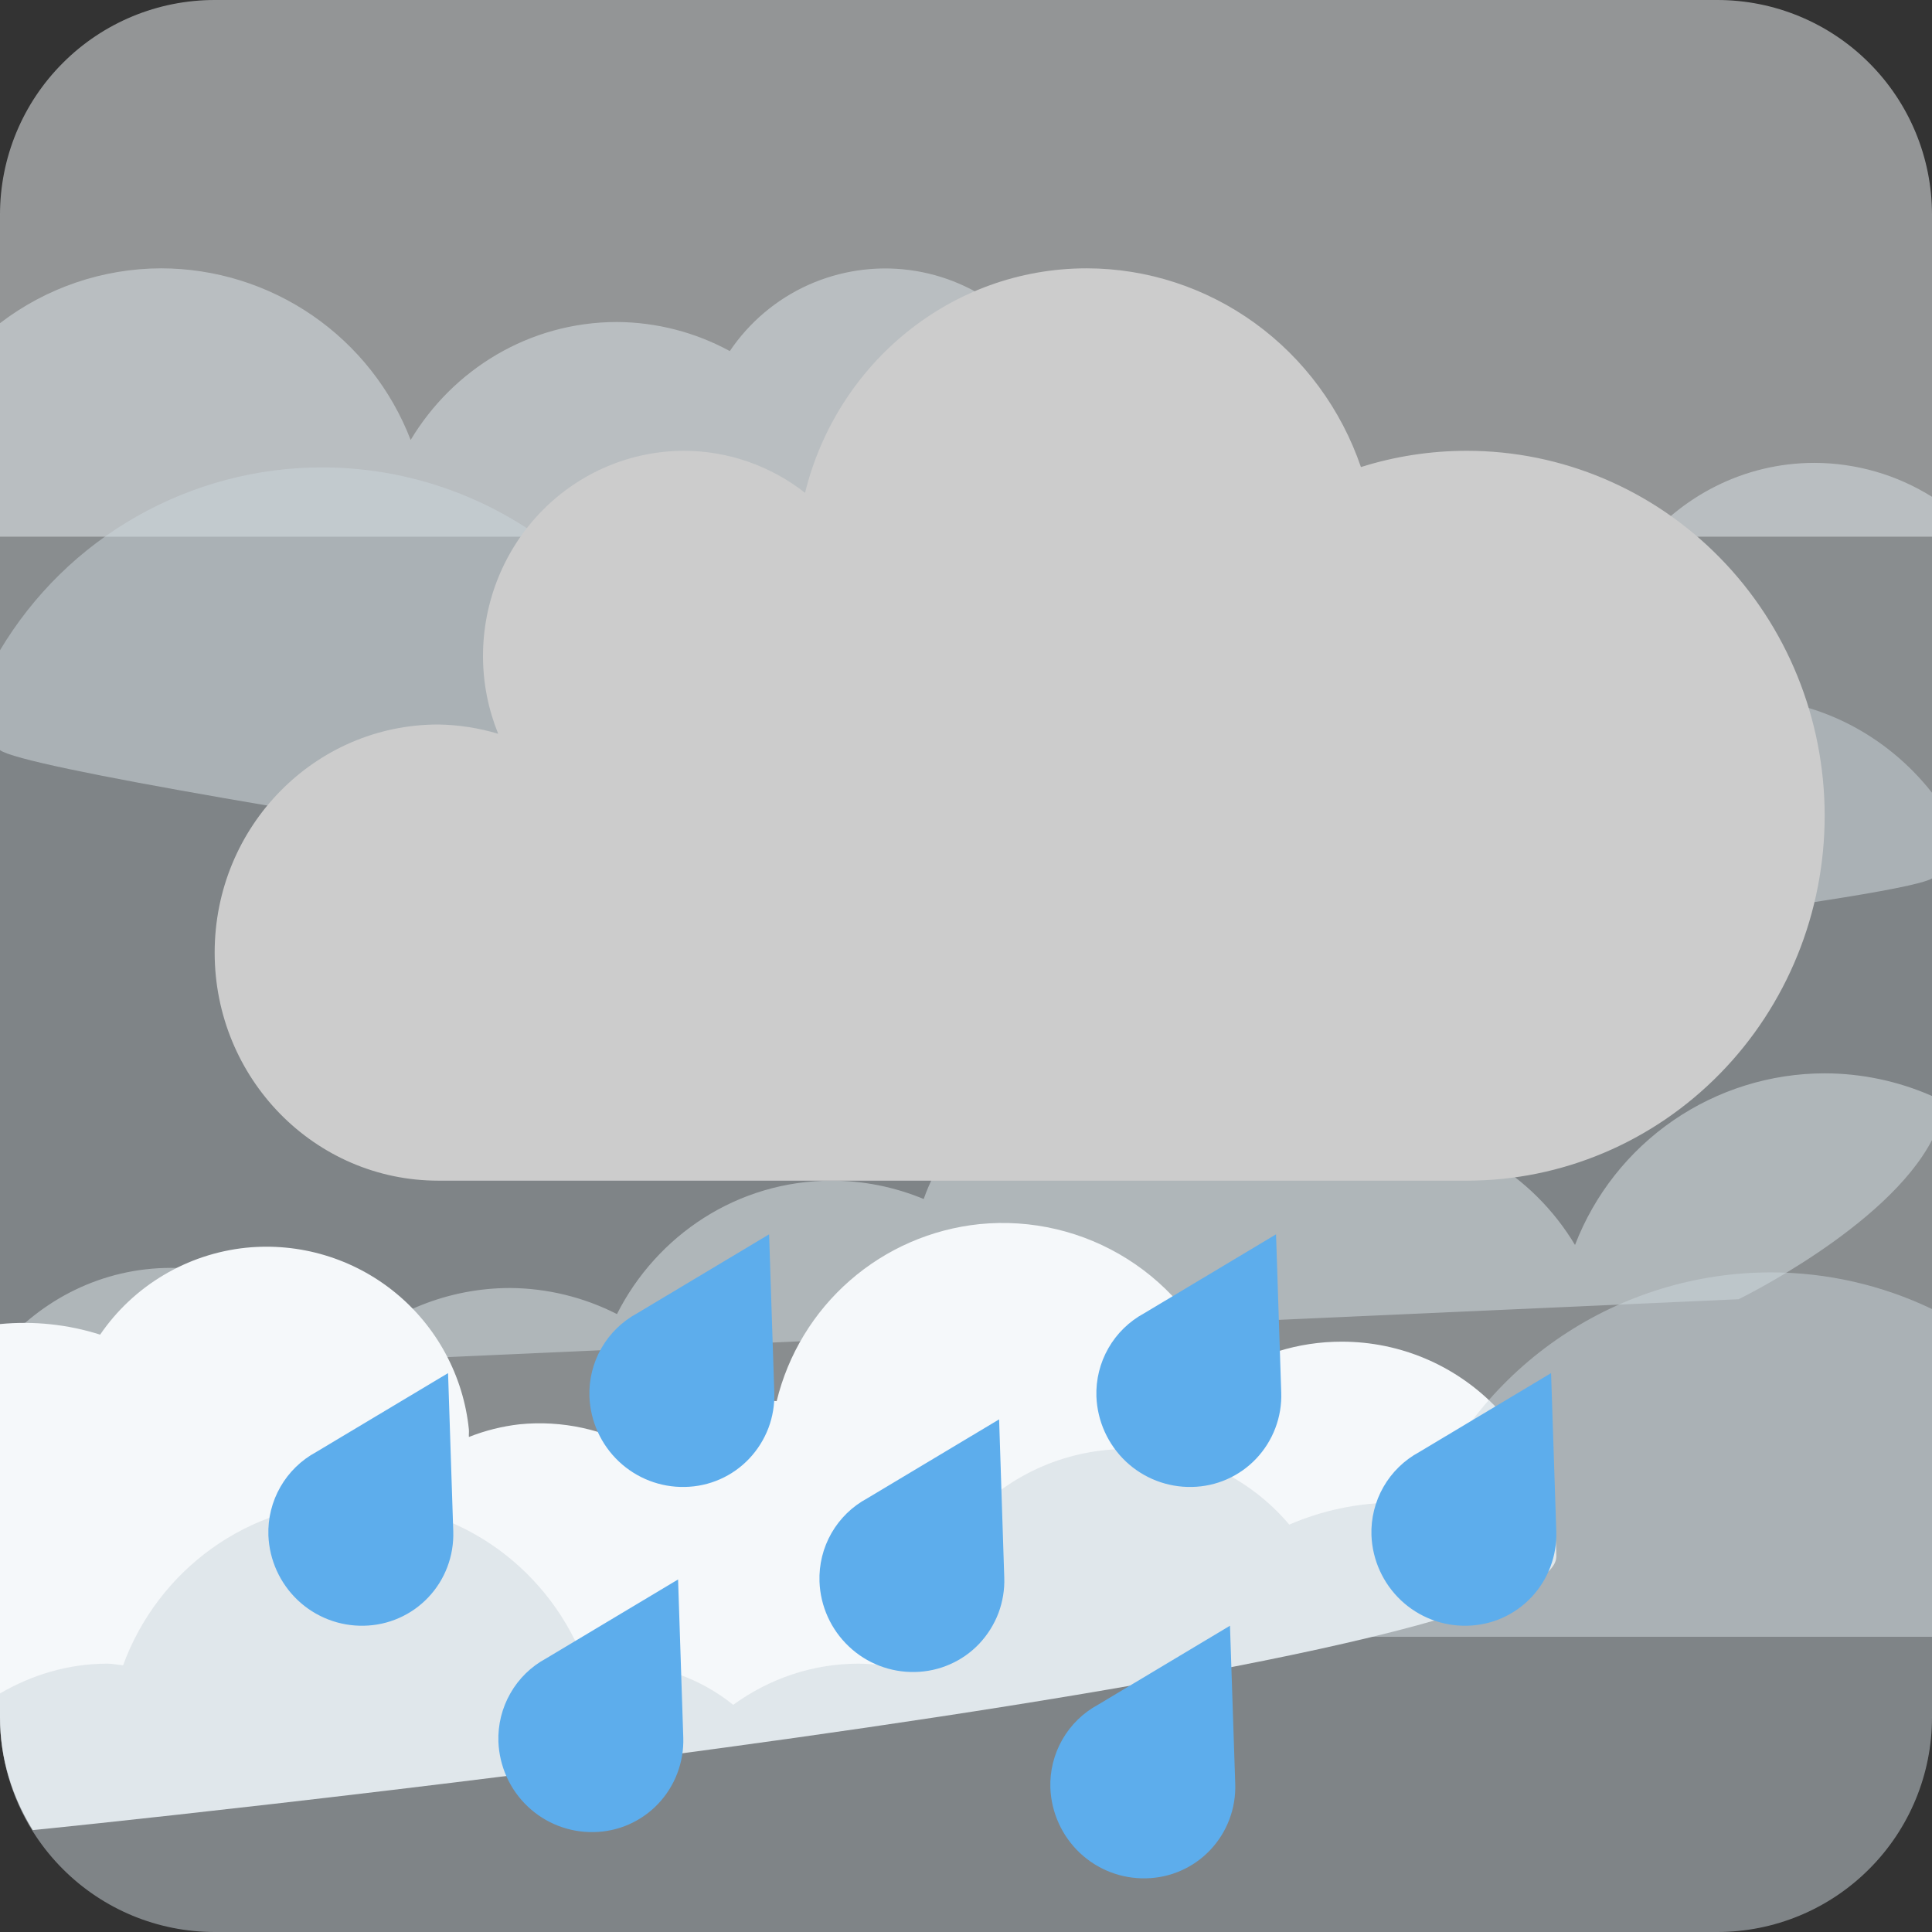 <svg width="36" height="36" viewBox="0 0 36 36" fill="none" xmlns="http://www.w3.org/2000/svg">
<rect x="0" y="0" width="36" height="36" fill="#333333" stroke="none"/>
<g clip-path="url(#clip0_18_67)">
<path opacity="0.5" d="M32 0H4C2.939 0 1.922 0.421 1.172 1.172C0.421 1.922 0 2.939 0 4L0 10H36V4C36 2.939 35.579 1.922 34.828 1.172C34.078 0.421 33.061 0 32 0Z" fill="#F5F8FA"/>
<path opacity="0.5" d="M36 16.368V9.257C35.344 8.846 34.586 8.627 33.812 8.625C32.487 8.625 31.321 9.252 30.553 10.213C29.726 9.435 28.635 9.002 27.5 9C26.779 9 26.108 9.185 25.504 9.486C24.763 8.018 23.257 7 21.5 7C20.893 7 20.316 7.124 19.788 7.342C19.575 6.731 19.195 6.191 18.692 5.782C18.189 5.374 17.583 5.114 16.941 5.031C16.298 4.948 15.646 5.046 15.055 5.312C14.465 5.579 13.961 6.005 13.599 6.542C12.955 6.191 12.234 6.005 11.5 6C9.859 6 8.438 6.887 7.652 8.198C7.29 7.258 6.652 6.449 5.822 5.878C4.991 5.307 4.008 5.001 3 5C1.915 5.003 0.861 5.362 0 6.022L0 13.977C0.838 14.611 24.5 18 24.5 18C24.5 18 35.362 16.762 36 16.368Z" fill="#E1E8ED"/>
<path opacity="0.5" d="M36 14.771C35.157 13.7 33.864 13 32.396 13C30.399 13 28.715 14.279 28.078 16.059C27.887 16.023 27.694 16.003 27.5 16C26.68 16 25.935 16.294 25.338 16.767C24.66 16.27 23.841 16.001 23 16C22.647 16 22.311 16.06 21.985 16.146C21.987 16.097 22 16.05 22 16C22 14.939 21.579 13.922 20.828 13.172C20.078 12.421 19.061 12 18 12C17.424 12.002 16.855 12.129 16.333 12.372C15.811 12.615 15.348 12.969 14.976 13.409C14.352 13.139 13.68 13 13 13C12.82 13 12.65 13.034 12.475 13.053C11.948 11.768 11.052 10.669 9.899 9.896C8.746 9.122 7.388 8.709 6 8.709C4.79 8.709 3.602 9.024 2.55 9.621C1.498 10.218 0.62 11.078 0 12.117L0 25.661L32.396 24.209C32.396 24.209 35.157 22.866 36 21.243V14.771Z" fill="#CCD6DD"/>
<path opacity="0.5" d="M36 30.499V20.422C35.37 20.145 34.689 20.001 34 20C32.992 20.001 32.009 20.307 31.178 20.878C30.348 21.449 29.71 22.258 29.348 23.198C28.562 21.887 27.141 21 25.5 21C24.737 21 24.03 21.207 23.401 21.542C23.039 21.005 22.535 20.579 21.945 20.312C21.355 20.046 20.702 19.948 20.059 20.031C19.417 20.114 18.811 20.374 18.308 20.782C17.805 21.191 17.425 21.731 17.212 22.342C16.669 22.117 16.088 22 15.5 22C13.743 22 12.237 23.018 11.496 24.486C10.878 24.171 10.194 24.004 9.5 24C8.365 24.002 7.273 24.436 6.446 25.213C5.678 24.252 4.512 23.625 3.187 23.625C1.903 23.625 0.768 24.216 -0.001 25.126V30.499H36Z" fill="#E1E8ED"/>
<path d="M25 25C24.179 25 23.418 25.249 22.783 25.673C22.455 24.758 21.831 23.98 21.009 23.461C20.187 22.942 19.216 22.713 18.249 22.81C17.356 22.903 16.514 23.269 15.837 23.86C15.161 24.45 14.684 25.236 14.472 26.108C14.289 26.093 14.105 26.093 13.922 26.108C13.181 26.186 12.488 26.514 11.957 27.038C11.27 26.635 10.472 26.46 9.679 26.54C9.356 26.577 9.039 26.656 8.737 26.776C8.734 26.729 8.741 26.683 8.737 26.637C8.687 26.142 8.539 25.661 8.303 25.223C8.067 24.785 7.747 24.397 7.361 24.083C6.975 23.768 6.531 23.533 6.054 23.39C5.578 23.247 5.077 23.2 4.582 23.25C4.039 23.307 3.515 23.481 3.046 23.761C2.577 24.04 2.174 24.418 1.866 24.869C1.264 24.678 0.629 24.611 0 24.672L0 32C0 32.773 0.23 33.489 0.61 34.101C0.715 34.098 29 31.209 29 29C29 26.791 27.209 25 25 25Z" fill="#F5F8FA"/>
<path opacity="0.5" d="M32 36C33.061 36 34.078 35.579 34.828 34.828C35.579 34.078 36 33.061 36 32V24.392C35.063 23.943 34.038 23.71 33 23.709C31.611 23.709 30.255 24.122 29.101 24.896C27.948 25.669 27.052 26.768 26.525 28.053C26.35 28.034 26.18 28 26 28C25.298 28 24.631 28.147 24.024 28.409C23.652 27.969 23.189 27.615 22.667 27.372C22.145 27.128 21.576 27.002 21 27C19.939 27 18.922 27.421 18.172 28.172C17.421 28.922 17 29.939 17 31C17 31.05 17.013 31.097 17.015 31.146C16.684 31.053 16.343 31.004 16 31C15.124 31 14.321 31.289 13.662 31.767C13.049 31.273 12.287 31.003 11.5 31C11.306 31.003 11.113 31.023 10.923 31.059C10.286 29.279 8.602 28 6.604 28C4.617 28 2.939 29.266 2.294 31.03C2.195 31.022 2.101 31 2 31C1.268 31 0.59 31.211 0 31.555V32C0 33.061 0.421 34.078 1.172 34.828C1.922 35.579 2.939 36 4 36H32Z" fill="#CCD6DD"/>
<path d="M14.428 25.949L14.331 23L11.871 24.472C11.594 24.622 11.364 24.846 11.207 25.12C11.05 25.394 10.972 25.707 10.983 26.023C11.001 26.482 11.197 26.916 11.53 27.231C11.863 27.546 12.306 27.717 12.762 27.707C12.987 27.703 13.209 27.655 13.415 27.564C13.62 27.474 13.806 27.343 13.961 27.179C14.116 27.015 14.237 26.822 14.318 26.611C14.398 26.4 14.435 26.175 14.428 25.949ZM12.732 32.38L12.635 29.431L10.175 30.903C9.897 31.053 9.667 31.277 9.511 31.551C9.354 31.825 9.276 32.138 9.287 32.454C9.305 32.913 9.501 33.347 9.834 33.662C10.167 33.977 10.609 34.148 11.066 34.138C11.291 34.134 11.513 34.086 11.719 33.995C11.924 33.904 12.11 33.774 12.265 33.61C12.42 33.446 12.541 33.253 12.621 33.042C12.701 32.831 12.739 32.606 12.732 32.38ZM8.446 28.535L8.349 25.586L5.889 27.058C5.612 27.208 5.382 27.432 5.225 27.706C5.068 27.98 4.99 28.293 5.001 28.609C5.019 29.068 5.216 29.502 5.548 29.817C5.881 30.132 6.324 30.303 6.78 30.293C7.005 30.289 7.227 30.241 7.433 30.15C7.639 30.06 7.825 29.929 7.98 29.765C8.135 29.602 8.256 29.409 8.336 29.197C8.416 28.986 8.453 28.761 8.446 28.535ZM23.874 25.949L23.777 23L21.318 24.472C21.041 24.622 20.811 24.846 20.654 25.12C20.497 25.394 20.419 25.707 20.43 26.023C20.448 26.482 20.645 26.916 20.977 27.231C21.31 27.546 21.753 27.717 22.21 27.707C22.434 27.703 22.656 27.655 22.862 27.564C23.068 27.473 23.253 27.343 23.408 27.179C23.563 27.015 23.684 26.822 23.764 26.611C23.844 26.4 23.882 26.175 23.874 25.949ZM18.713 29.397L18.617 26.448L16.157 27.921C15.88 28.07 15.65 28.294 15.493 28.568C15.336 28.842 15.259 29.155 15.27 29.471C15.287 29.931 15.484 30.364 15.817 30.679C16.149 30.994 16.592 31.165 17.049 31.155C17.273 31.151 17.495 31.103 17.701 31.012C17.907 30.922 18.093 30.791 18.248 30.627C18.402 30.463 18.523 30.27 18.604 30.059C18.683 29.848 18.721 29.623 18.713 29.397ZM23.017 33.242L22.919 30.293L20.46 31.765C20.183 31.915 19.953 32.139 19.796 32.413C19.639 32.687 19.561 33 19.572 33.316C19.59 33.775 19.787 34.209 20.119 34.524C20.452 34.839 20.895 35.01 21.352 35C21.576 34.996 21.798 34.948 22.004 34.857C22.21 34.767 22.396 34.636 22.551 34.472C22.706 34.308 22.827 34.115 22.907 33.904C22.987 33.693 23.024 33.468 23.017 33.242ZM28.999 28.535L28.902 25.586L26.443 27.058C26.166 27.208 25.936 27.432 25.779 27.706C25.622 27.98 25.544 28.293 25.555 28.609C25.573 29.069 25.77 29.502 26.102 29.817C26.435 30.132 26.878 30.303 27.334 30.293C27.559 30.289 27.781 30.241 27.987 30.15C28.192 30.059 28.378 29.929 28.533 29.765C28.688 29.601 28.809 29.408 28.889 29.197C28.969 28.986 29.006 28.761 28.999 28.535Z" fill="#5DADEC"/>
<path d="M27.333 8.4C26.646 8.4 25.983 8.506 25.359 8.703C24.989 7.622 24.299 6.685 23.383 6.021C22.468 5.358 21.373 5.001 20.25 5C17.713 5 15.59 6.782 15.001 9.183C14.355 8.677 13.564 8.402 12.75 8.4C11.755 8.4 10.802 8.803 10.098 9.52C9.395 10.238 9 11.21 9 12.225C9 12.738 9.102 13.226 9.283 13.673C8.92 13.564 8.545 13.506 8.167 13.5C5.865 13.5 4 15.402 4 17.75C4 20.098 5.865 22 8.167 22H27.333C29.101 22 30.797 21.284 32.047 20.008C33.298 18.733 34 17.003 34 15.2C34 13.396 33.298 11.667 32.047 10.392C30.797 9.116 29.101 8.4 27.333 8.4Z" fill="#CCCCCC"/>
</g>
<defs>
<clipPath id="clip0_18_67">
<rect width="36" height="36" fill="white"/>
</clipPath>
</defs>
</svg>
